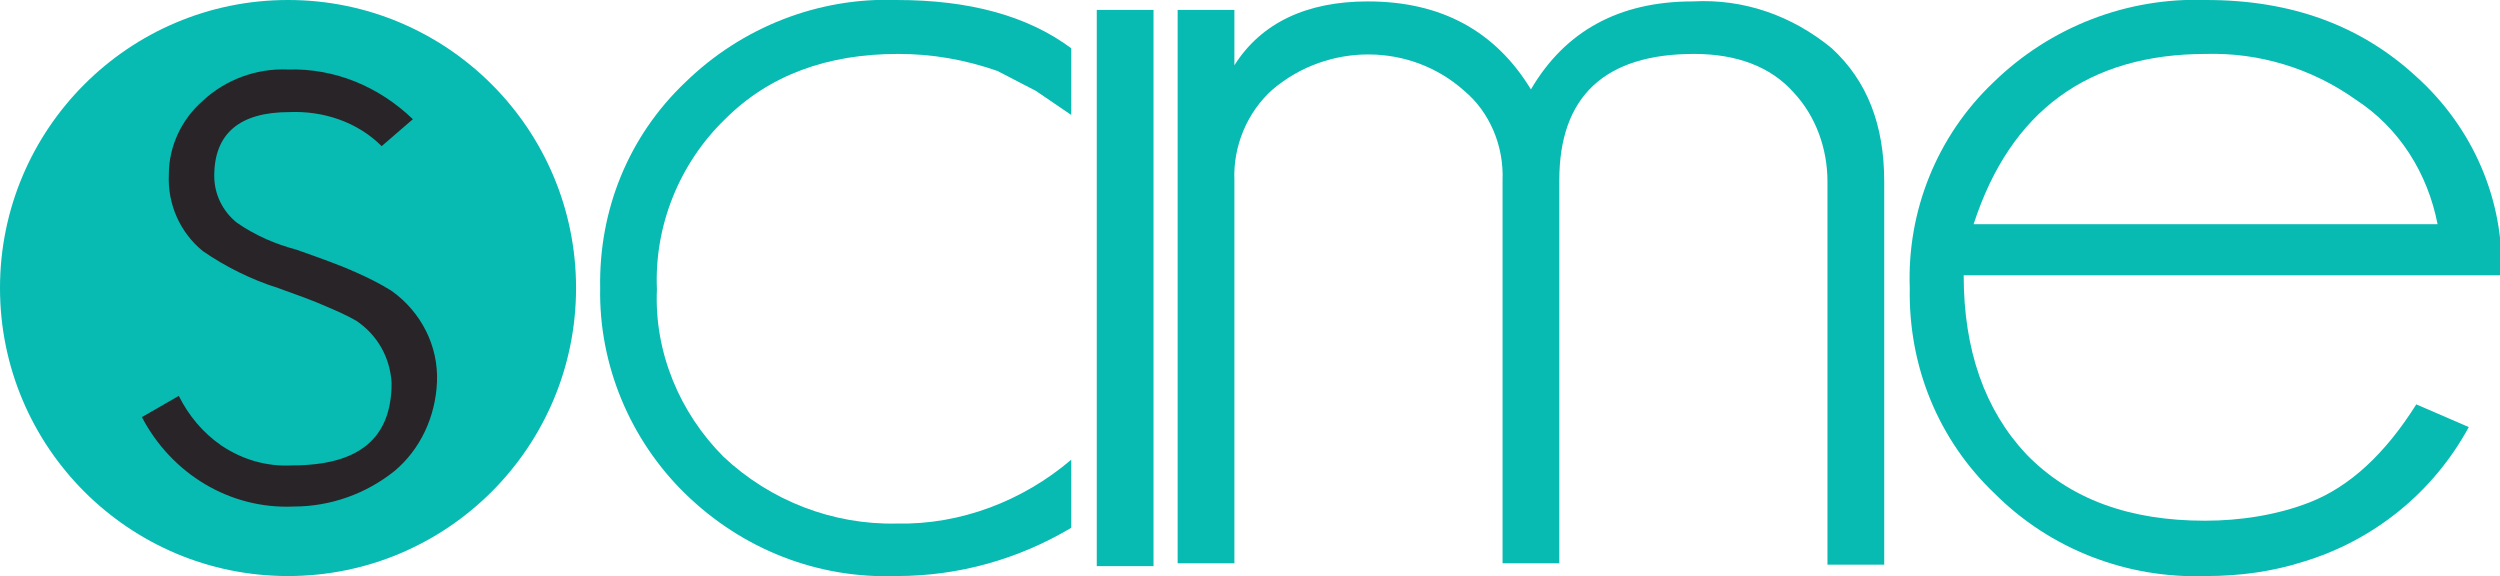 <?xml version="1.0" encoding="utf-8"?>
<!-- Generator: Adobe Illustrator 24.0.1, SVG Export Plug-In . SVG Version: 6.00 Build 0)  -->
<svg version="1.1" id="Layer_1" xmlns="http://www.w3.org/2000/svg" xmlns:xlink="http://www.w3.org/1999/xlink" x="0px" y="0px"
	 viewBox="0 0 176.2 40.6" style="enable-background:new 0 0 176.2 40.6;" xml:space="preserve">
<style type="text/css">
	.st0{fill:#07BAB2;}
	.st1{fill:#282428;}
</style>
<title>Recurso 14</title>
<g id="Capa_2">
	<g id="Capa_1-2">
		<path class="st0" d="M63.2,40.6c-5.6,0.2-10.9-1.9-14.9-5.8c-3.9-3.8-6.1-9.1-6-14.5c-0.1-5.5,2-10.7,6-14.5c4-3.9,9.4-6,14.9-5.8
			c5.1,0,9.2,1.1,12.3,3.4v4.7L73,6.4L70.3,5c-2.3-0.8-4.6-1.2-7-1.2c-5,0-9.1,1.5-12.2,4.6c-3.2,3.1-5,7.5-4.8,12
			c-0.2,4.4,1.6,8.7,4.7,11.8c3.3,3.1,7.7,4.8,12.2,4.7c4.5,0.1,8.9-1.6,12.3-4.5v4.8C71.8,39.4,67.6,40.6,63.2,40.6z"/>
		<path class="st0" d="M77.3,39.8V0.7h4v39.2H77.3z"/>
		<path class="st0" d="M128.8,39.8v-27c0-2.3-0.8-4.6-2.4-6.3c-1.6-1.8-4-2.7-7-2.7c-6.3,0-9.5,3-9.5,8.9v27h-4v-27
			c0.1-2.4-0.9-4.8-2.7-6.3c-3.8-3.4-9.6-3.4-13.5-0.1c-1.8,1.6-2.8,4-2.7,6.4v27h-4V0.7h4v3.9c1.9-3,5.1-4.5,9.4-4.5
			c5.2,0,9,2.1,11.5,6.2c2.4-4.1,6.2-6.2,11.4-6.2c3.6-0.2,7,1,9.8,3.3c2.5,2.3,3.7,5.4,3.7,9.4v27L128.8,39.8z"/>
		<path class="st0" d="M138.4,19.4c0,5.3,1.5,9.5,4.4,12.6c3.1,3.2,7.3,4.7,12.6,4.7c2.5,0,5.1-0.4,7.4-1.3c2.8-1.1,5.3-3.4,7.5-6.9
			l3.7,1.6c-2.5,4.6-6.7,8-11.7,9.5c-2.2,0.7-4.5,1-6.8,1c-5.6,0.2-11-1.9-14.9-5.8c-4-3.8-6.1-9-6-14.5c-0.2-5.4,1.9-10.7,5.9-14.5
			c4-3.9,9.4-6,15-5.8c6,0,10.9,1.8,14.8,5.4c4,3.6,6.2,8.7,6,14L138.4,19.4z M166,7c-3.1-2.2-6.8-3.3-10.5-3.2
			c-8.3,0-13.8,4-16.4,12h32.7C171.1,12.2,169.1,9,166,7z"/>
		<circle class="st0" cx="20.3" cy="20.3" r="20.3"/>
		<path class="st1" d="M27.8,33.2c-2,1.6-4.5,2.5-7.1,2.5c-4.5,0.2-8.6-2.3-10.7-6.3l2.6-1.5c0.7,1.4,1.7,2.6,3,3.5
			c1.5,1,3.2,1.5,5,1.4c4.7,0,7-1.9,7-5.8c-0.1-1.8-1-3.4-2.5-4.4c-0.7-0.4-1.4-0.7-2.1-1c-0.9-0.4-2-0.8-3.4-1.3
			c-1.9-0.6-3.7-1.5-5.3-2.6c-1.6-1.3-2.5-3.3-2.4-5.4c0-2,0.9-3.9,2.4-5.2c1.6-1.5,3.8-2.3,6-2.2c3.3-0.1,6.4,1.2,8.8,3.5l-2.2,1.9
			c-1.7-1.7-4.1-2.5-6.5-2.4c-3.5,0-5.3,1.5-5.3,4.5c0,1.3,0.6,2.5,1.6,3.3c1.3,0.9,2.7,1.5,4.2,1.9c1.7,0.6,3.1,1.1,4.2,1.6
			c0.9,0.4,1.7,0.8,2.5,1.3c2.1,1.5,3.3,3.9,3.2,6.4C30.7,29.4,29.6,31.7,27.8,33.2z"/>
	</g>
</g>
</svg>
